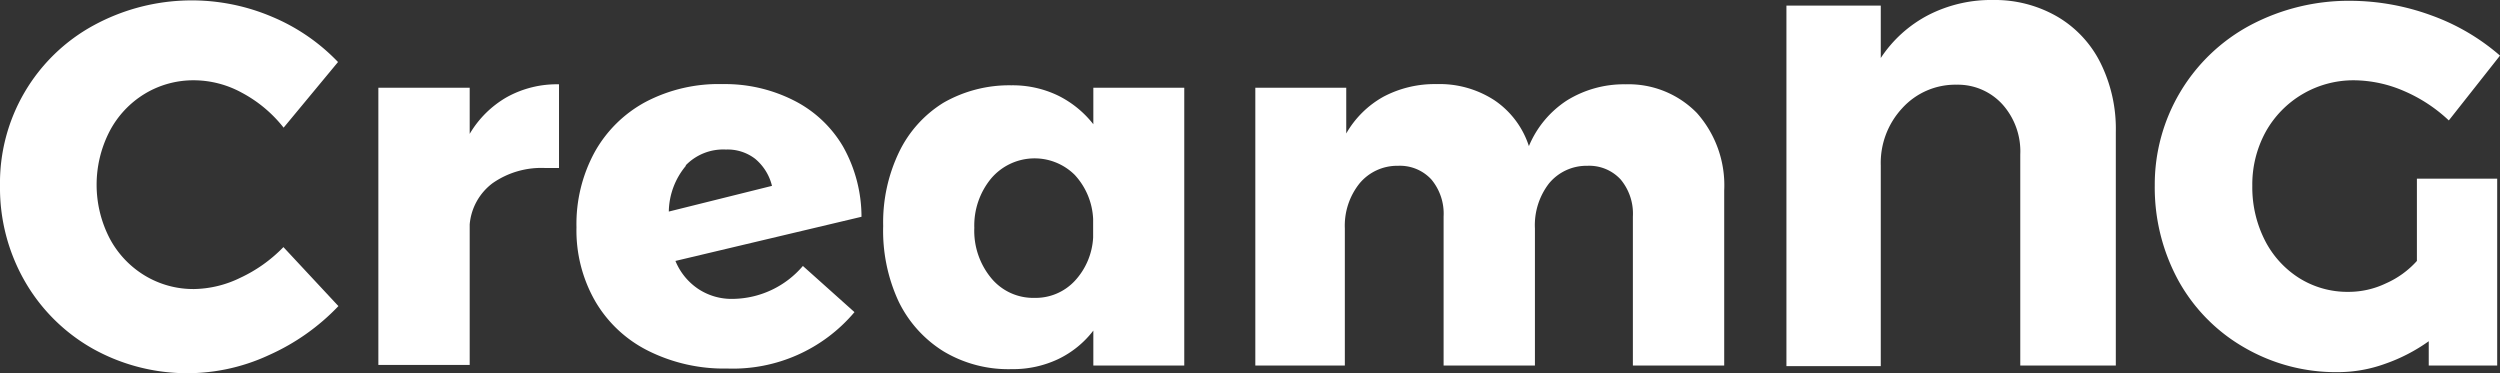 <svg id="61f226e7-2dc5-4012-9315-4eb26e20953f" data-name="c8a30e8a-13c6-4ef2-ac6e-253bb11d8cce" xmlns="http://www.w3.org/2000/svg" width="124.55" height="18.6" viewBox="0 0 124.55 18.6"><rect x="0" y="0" width="124.55" height="18.6" fill="#333333" stroke="none"/><title>creamNG-logo-sml</title><path d="M12.05,4.62A5,5,0,0,0,9.67,4a4.67,4.67,0,0,0-2.47.68A4.77,4.77,0,0,0,5.45,6.56a5.81,5.81,0,0,0,0,5.29A4.77,4.77,0,0,0,7.2,13.72a4.67,4.67,0,0,0,2.47.68,5.41,5.41,0,0,0,2.3-.56,7.22,7.22,0,0,0,2.15-1.53l2.74,2.94a10.92,10.92,0,0,1-3.46,2.44,9.65,9.65,0,0,1-8.78-.32A9,9,0,0,1,1.23,14,9.34,9.34,0,0,1,0,9.25a8.94,8.94,0,0,1,4.69-8A10.22,10.22,0,0,1,13.54.83a9.76,9.76,0,0,1,3.3,2.26L14.13,6.36A6.58,6.58,0,0,0,12.05,4.62Z" style="fill:#fff"/><path d="M25.25,4.84a5.14,5.14,0,0,1,2.6-.64V8.37h-.69a4.24,4.24,0,0,0-2.61.75,2.87,2.87,0,0,0-1.15,2.06v7H18.85V4.37H23.4v2.3A5.07,5.07,0,0,1,25.25,4.84Z" style="fill:#fff"/><path d="M40,13.25l2.57,2.3a7.92,7.92,0,0,1-6.34,2.81,8.44,8.44,0,0,1-3.91-.87A6.31,6.31,0,0,1,29.65,15a7.08,7.08,0,0,1-.93-3.68,7.48,7.48,0,0,1,.9-3.73,6.33,6.33,0,0,1,2.54-2.51A7.82,7.82,0,0,1,36,4.19,7.57,7.57,0,0,1,39.54,5,5.93,5.93,0,0,1,42,7.3a7.15,7.15,0,0,1,.92,3.5L33.65,13a3.08,3.08,0,0,0,1.13,1.39,3,3,0,0,0,1.74.5A4.65,4.65,0,0,0,40,13.25Zm-5.82-5a3.63,3.63,0,0,0-.86,2.29l5.14-1.28a2.53,2.53,0,0,0-.84-1.35,2.25,2.25,0,0,0-1.46-.46A2.6,2.6,0,0,0,34.15,8.25Z" style="fill:#fff"/><path d="M59,4.37V18.21H54.47V16.47a4.84,4.84,0,0,1-1.75,1.42,5.25,5.25,0,0,1-2.31.5A6.27,6.27,0,0,1,47,17.5,6,6,0,0,1,44.76,15,8.37,8.37,0,0,1,44,11.26a8.08,8.08,0,0,1,.79-3.68A5.88,5.88,0,0,1,47,5.12a6.58,6.58,0,0,1,3.38-.87,5.21,5.21,0,0,1,2.33.51,5.1,5.1,0,0,1,1.76,1.43V4.37ZM53.54,14a3.44,3.44,0,0,0,.92-2.17v-.92a3.46,3.46,0,0,0-.92-2.2,2.84,2.84,0,0,0-4.16.18,3.68,3.68,0,0,0-.84,2.46,3.7,3.7,0,0,0,.83,2.49,2.71,2.71,0,0,0,2.16,1A2.67,2.67,0,0,0,53.54,14Z" style="fill:#fff"/><path d="M84.54,5.63A5.42,5.42,0,0,1,85.9,9.49v8.72H81.35V10.79a2.66,2.66,0,0,0-.61-1.85,2.13,2.13,0,0,0-1.66-.68,2.42,2.42,0,0,0-1.91.88,3.4,3.4,0,0,0-.7,2.24v6.83H71.92V10.79a2.66,2.66,0,0,0-.61-1.85,2.13,2.13,0,0,0-1.66-.68,2.44,2.44,0,0,0-1.92.88A3.37,3.37,0,0,0,67,11.38v6.83H62.54V4.37h4.53V6.65a4.85,4.85,0,0,1,1.85-1.83,5.45,5.45,0,0,1,2.65-.63A5,5,0,0,1,74.46,5a4.38,4.38,0,0,1,1.71,2.28A5,5,0,0,1,78.07,5,5.39,5.39,0,0,1,81,4.2,4.75,4.75,0,0,1,84.54,5.63Z" style="fill:#fff"/><path d="M102.48.82a5.51,5.51,0,0,1,2.16,2.3,7.38,7.38,0,0,1,.77,3.45V18.21h-4.76V7.7a3.51,3.51,0,0,0-.87-2.48,3,3,0,0,0-2.3-1A3.57,3.57,0,0,0,94.76,5.4,4,4,0,0,0,93.7,8.24v10H89V.28H93.7V2.89A6.34,6.34,0,0,1,96.07.75,6.85,6.85,0,0,1,99.3,0,6.21,6.21,0,0,1,102.48.82Z" style="fill:#fff"/><path d="M120.41,8.9h4v9.31H121V17a8.58,8.58,0,0,1-2.19,1.13,6.9,6.9,0,0,1-2.34.41,9.08,9.08,0,0,1-4.63-1.21A8.69,8.69,0,0,1,108.54,14a9.67,9.67,0,0,1-1.19-4.76,9,9,0,0,1,4.79-8,10.48,10.48,0,0,1,5-1.2,11.85,11.85,0,0,1,4,.73,10.75,10.75,0,0,1,3.41,2L122,6a7.63,7.63,0,0,0-2.22-1.46A6.36,6.36,0,0,0,117.27,4a5,5,0,0,0-4.4,2.58,5.46,5.46,0,0,0-.66,2.68,5.82,5.82,0,0,0,.63,2.72,4.79,4.79,0,0,0,1.7,1.87,4.52,4.52,0,0,0,2.45.69,4.3,4.3,0,0,0,1.87-.42A4.53,4.53,0,0,0,120.41,13Z" style="fill:#fff"/></svg>